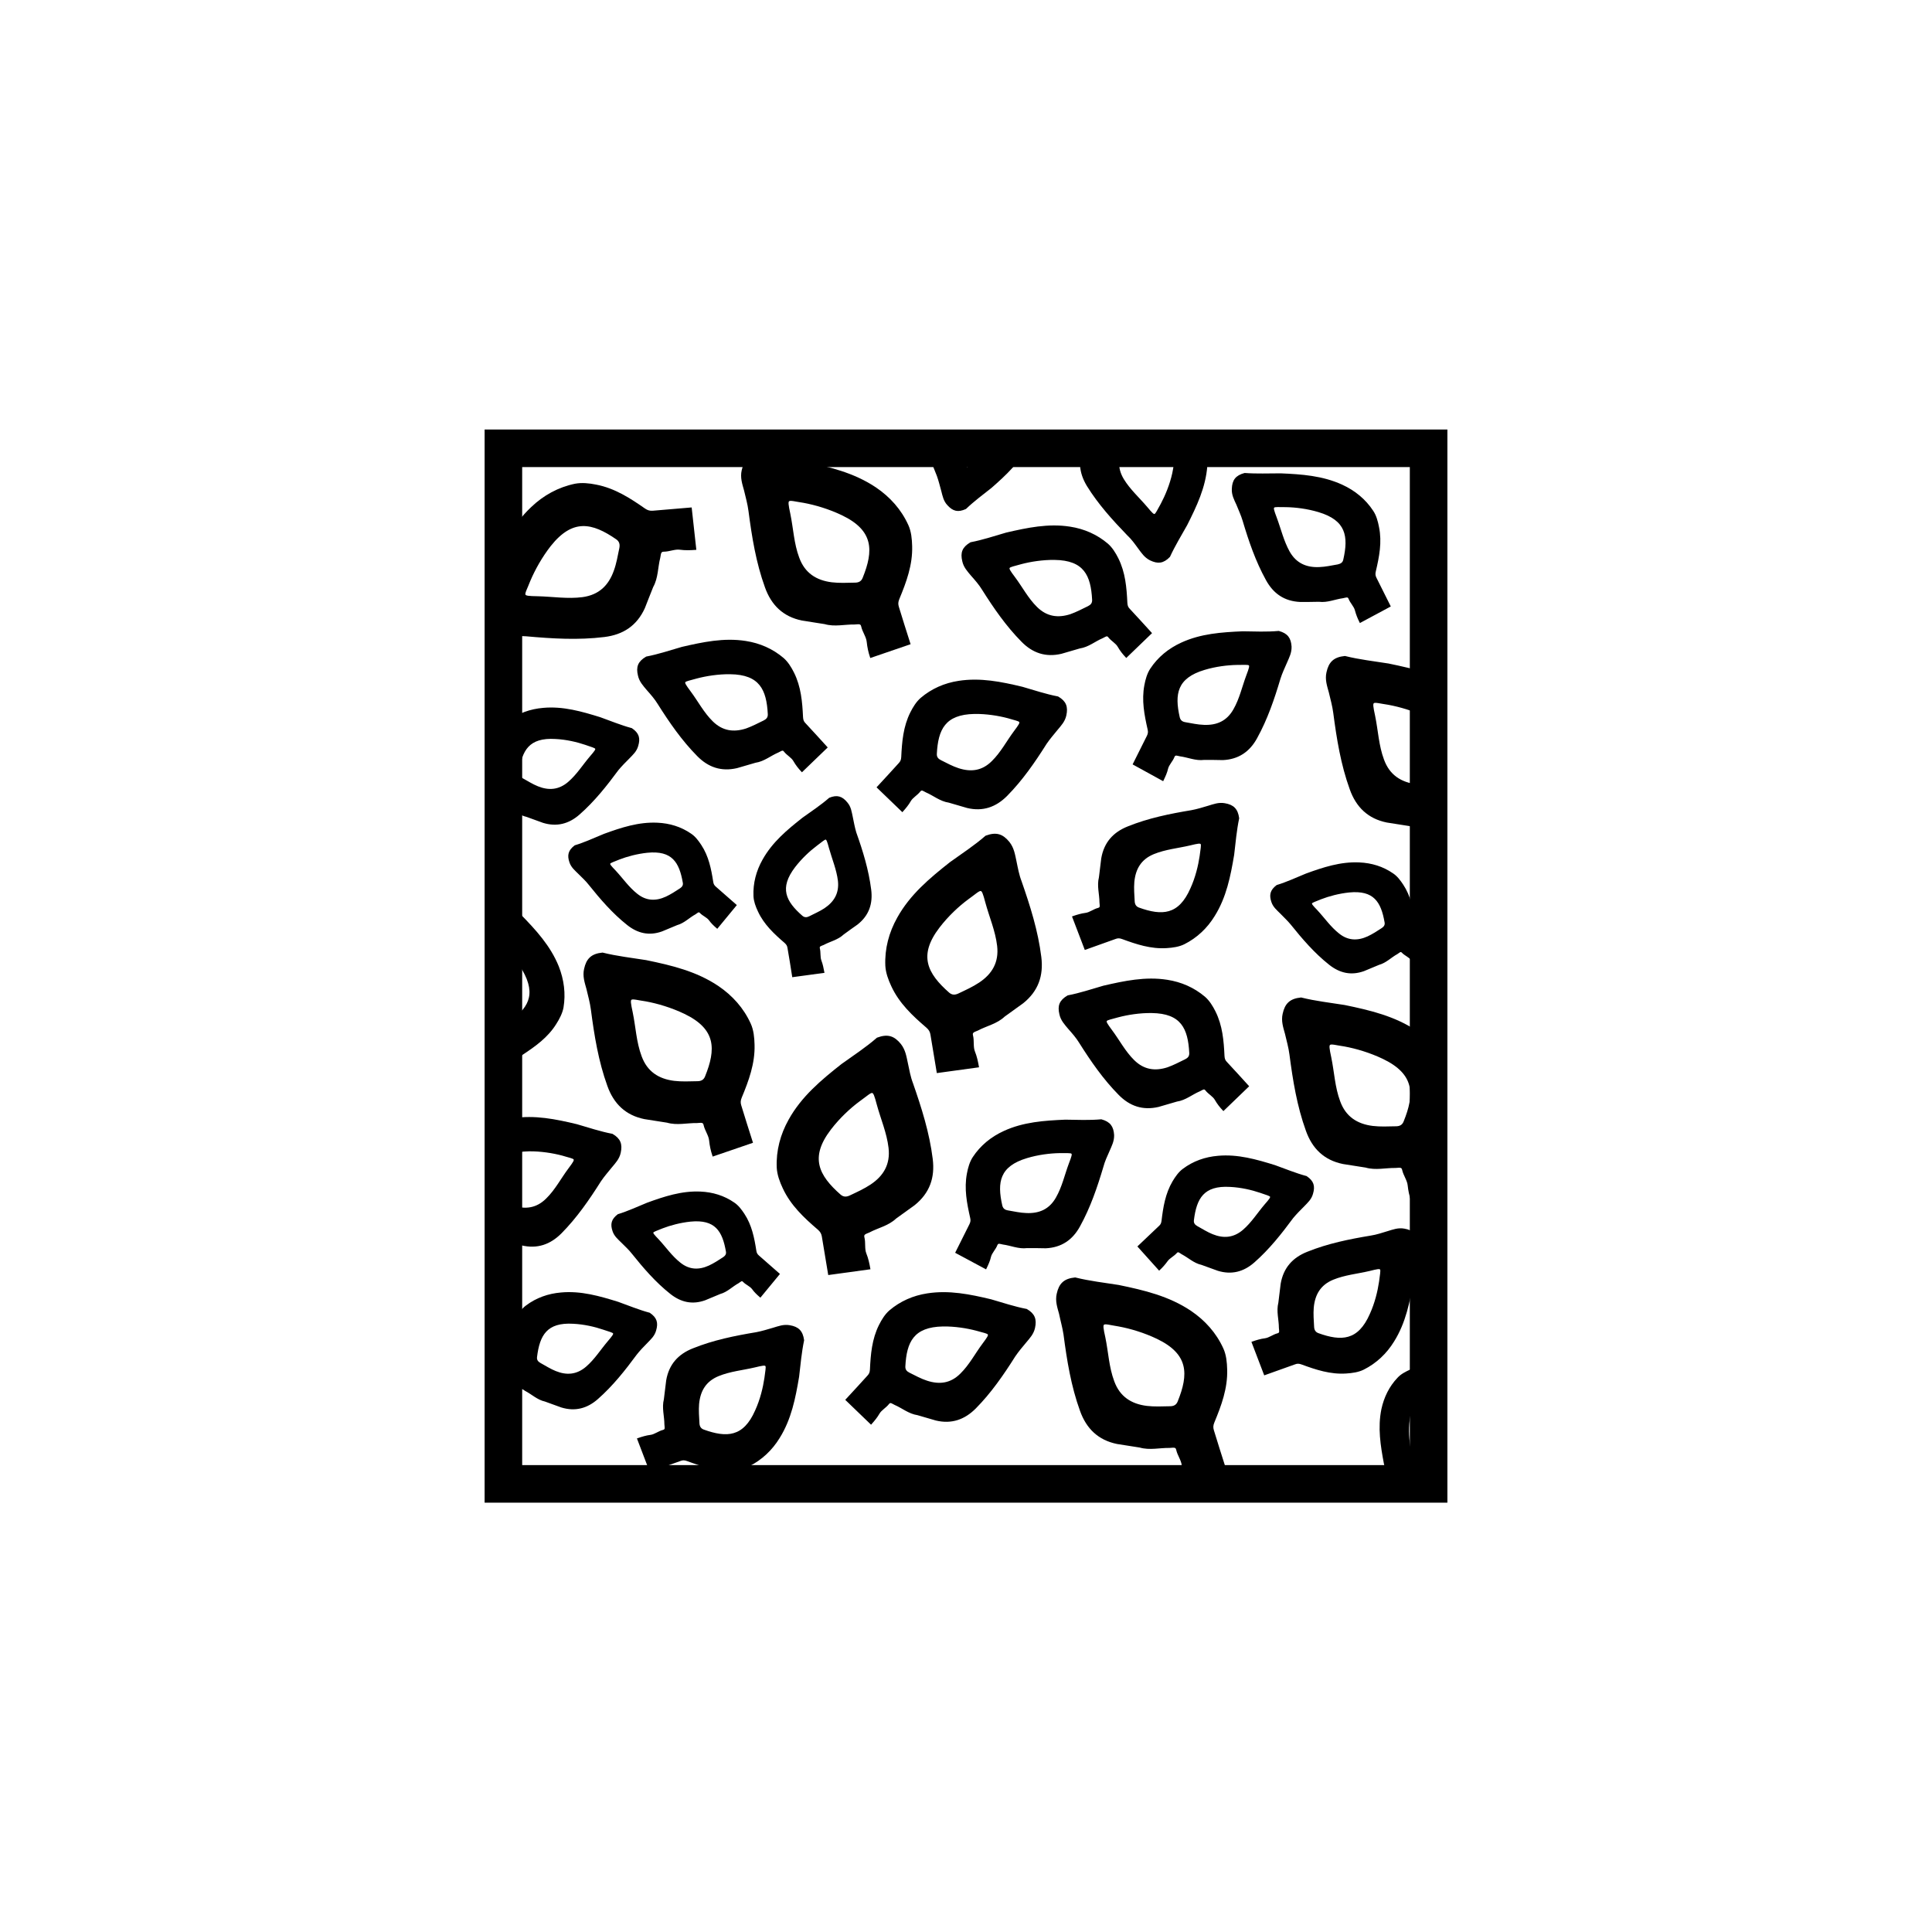<?xml version="1.0" encoding="utf-8"?>
<!-- Generator: Adobe Illustrator 27.2.0, SVG Export Plug-In . SVG Version: 6.00 Build 0)  -->
<svg version="1.1" id="Capa_1" xmlns="http://www.w3.org/2000/svg" xmlns:xlink="http://www.w3.org/1999/xlink" x="0px" y="0px"
	 viewBox="0 0 1080 1080" style="enable-background:new 0 0 1080 1080;" xml:space="preserve">
<style type="text/css">
	.st0{display:none;}
	.st1{clip-path:url(#SVGID_00000055694300310283925200000007021723804122360722_);stroke:#000000;stroke-miterlimit:10;}
	.st2{fill:none;stroke:#000000;stroke-width:21;stroke-miterlimit:10;}
</style>
<path class="st0" d="M413.7,689.2c-3.4,9.3-9.2,16.5-16.9,22.8c-8.4,6.9-18.2,11.2-27.5,16.3c-4.4,2.4-9.5,3.7-14.1,5.9
	c-3,1.4-6.6,0.5-9.4-2.1c-3.2-3-3.8-6.8-3-10.9c1.6-8.6,2.5-17.2,3.2-25.9c0.8-10.6,1.5-21.3,5.5-31.3c3.5-9,11.1-14.1,19.7-17.5
	c3.6-1.4,7.5-2.2,11.4-2.8c5.6-0.7,7.2-2.9,7.8-8.7c0.8-8.3,3.3-16.4,5.6-24.4c1.5-5.1-0.4-8.7-2.3-12.4c-5.1-9.8-11.1-19-16.2-28.8
	c-6.5-12.5-13.7-25.1-12.5-39.9c0.7-8.4,4.3-15.4,11.7-20.6c6.5-4.6,12.4-10.1,19-14.5c3.3-2.2,5.6-5.1,8.9-7.7
	c-3.8-0.9-5,1.8-7.1,3.1c-5.2,3.3-11,5.8-17.3,6.1c-4.3,0-8.7,0.1-13.1,0.1c-4.4,0.9-8.6-0.6-12.3-2.3
	c-14.5-6.3-27.2-15.3-38.9-25.9c-5.2-4.7-11-8.6-15.4-14.2c-2.6-3.3-4.3-6.9-2.7-10.5c1.5-3.4,4.3-6.4,8.7-7.2
	c12.4-2.3,24.3-6.7,36.1-11c12.3-4.5,24.8-6.9,37.7-6.2c9.3,0.5,16.9,5.1,22.9,12.2c5.6,6.7,11.1,13.5,14.8,21.5
	c1.7,3.7,3.5,2.9,5.7,0.4c7.7-9.1,14.8-18.4,18.6-29.8c3.3-9.7,3.2-19.3-0.5-28.8c-2.9-7.6-5.3-15.3-5-23.6c0-4.4,0-8.8,0-13.2
	c-1.1-2.6-0.4-5.4,0.5-7.6c4.4-11.9,11.7-20.9,23.8-26.3c6.4-2.9,12.8-5,19.4-6.9c4.3-1.2,8.7-1.8,13.2-2.1c6.7-0.6,13.5-0.7,20.3-1
	c3.9,0,7.8,0.7,11.7-0.4c1.8,0,3.6,0,5.5,0c1.8,1.1,3.7,0.4,5.6,0.4c7.5,0.8,9.3,9.2,6.9,14.6c-3.7,8.3-7.2,16.8-9.5,25.8
	c-1.9,7.7-5.2,15.1-8.3,22.5c-3.3,8.1-6.4,16.1-13,22.1c-5.7,5.2-12.5,8.5-20.5,8.5c-3.1,0-6.2,0.1-9.3,0.1
	c-4.9-0.1-9.8-0.2-14.6-1.8c-2-0.7-3.5-0.7-3.2,2.3c0.8,7.8-1,15.6-3.1,22.8c-1.8,6-5.3,11.6-8.8,17.1c-5.5,8.6-12.9,15.5-18.8,23.7
	c-2.7,3.8-5.4,7.6-8,11.4c-1.3,2-2.5,4,1.6,4.7c2.7,0.5,5.2,2,7.7,3.3c8.8,4.4,18.8,2.6,28.1,5.7c10.8,3.7,19.6,9.1,26.2,18.6
	c5.2,7.6,7.3,16,8.3,24.8c0,4.8,0,9.7,0,14.5c-1.3,9.2-2.9,18.4-4.5,27.6c-2.2,11.8-6.9,22.7-9.3,34.3c-0.8,3.8-8.8,7.4-12.2,5.6
	c-7.5-4.1-13.9-9.8-20.2-15.6c-3.2-2.9-6.7-5.7-10.4-7.9c-8.9-5.4-17.1-11.6-25-18.3c-7.2-6.2-13.4-13.4-15.3-22.6
	c-1.8-8.6-0.4-17.4,2.6-26c3.2-9.2,9.1-16.8,13-25.6c-3-1.2-4.6,1.1-6.4,2.5c-7.4,5.9-14.4,12.4-22.6,17.3c-0.7,0.4-1.4,1.6-1.4,2.5
	c-0.3,5.9-0.5,11.6,1.7,17.4c5.8,14.9,15.2,27.8,22.4,41.9c4.7,9.4,8.7,19,13.2,28.5c4.5,9.4,7,19.4,9.6,29.3
	c2.4,8.9,3.1,17.8,3.4,27c0.3,9.1,0.4,18.2-1,27.2c-1.2,8.1-2.8,16.1-5.4,23.9c-2.8,8.3-5.7,16.6-9.9,24.3
	c-7.1,13.1-13.4,26.6-23.4,37.9c-4.7,5.3-8.6,11.4-13.2,16.9c-5.7,6.9-11.4,8-16.8,2.3c-3.2-3.4-3.4-9.9-0.2-13.4
	c8.7-9.5,16.1-20,23.3-30.7c5.2-7.7,9.2-15.9,13.1-24.2c5.7-12,10.1-24.5,11.1-37.9c0.1-1.7,0.7-3.3,1-4.9c1.4-0.1,1.5-1.1,1.5-2.1
	c0-7.5,0-14.9,0-22.4C414.6,675.4,416.6,682.7,413.7,689.2z M478.6,547.3c0-1.7,0.1-3.4,0-5.1c-0.4-8.4-3.1-15.7-10.1-21.1
	c-8.8-6.8-19.3-7.7-29.7-8.9c-1.7-0.2-2.4,1-3.3,2.2c-3.1,4.9-6,10-8.4,15.3c-2.5,5.6-4.6,11.4-4.1,17.7c0.8,9.7,6.1,17,13.5,22.8
	c5.8,4.6,11.9,8.7,17.9,13.1c4.1,3,8.3,6,12.4,8.9c2.1,1.4,3.6,2,4.4-1.5c0.7-3.4,1.7-6.9,2.6-10.3
	C476.6,569.5,478.7,558.5,478.6,547.3z M456.3,366.3c-0.9,4.3,1.5,8.8,1.8,13.7c0.1,2,1.7,2.7,3.5,3.1c4.7,1.1,9.4,2,14.2,2.7
	c15.4,2.3,26.3-4.1,31.9-18.4c3.9-10.1,6.6-20.5,10.7-30.5c1.3-3.1,0.6-3.5-2.4-3.6c-11.9-0.4-23.7,0.8-35,3.8
	C464.2,341.6,456.1,347.9,456.3,366.3z M373.5,476.3c10.5,0.4,18.1-6,25.4-13.3c1.3-1.3,1-2.4,0-3.8c-2.6-3.4-4.7-7.2-7.6-10.2
	c-6.8-6.9-14.7-10.4-24.9-9.1c-12.3,1.6-23.4,6.7-35.1,9.9c-3.8,1-3.9,1.8-0.7,4.4c4.5,3.7,9,7.5,13.8,10.7
	C353,470.8,361.7,476.5,373.5,476.3z M365.4,707.8c7.7-3.9,14.5-7.7,20.8-12.7c10.1-8.1,11.8-19.2,7.6-30c-0.6-1.6-1.5-2.8-3.4-2.4
	c-8.1,1.4-15.4,4-19.5,11.9C365.4,684.9,366.5,696.2,365.4,707.8z M414.8,663.9c-0.2-8.3-1.7-16.4-4.8-25.3c-1,3.9-3.1,7.5-2.1,9.5
	C410.5,653.3,412.6,658.6,414.8,663.9z"/>
<path class="st0" d="M681.3,668.8c0,7.5,0,14.9,0,22.4c0,1.1,0.1,2,1.5,2.1c0.3,1.6,0.9,3.3,1,4.9c1.1,13.4,5.4,26,11.1,37.9
	c3.9,8.2,7.9,16.5,13.1,24.2c7.2,10.7,14.6,21.2,23.3,30.7c3.2,3.5,3,10-0.2,13.4c-5.4,5.7-11.1,4.6-16.8-2.3
	c-4.6-5.5-8.5-11.5-13.2-16.9c-10-11.3-16.3-24.8-23.4-37.9c-4.2-7.7-7-16-9.9-24.3c-2.7-7.8-4.2-15.9-5.4-23.9
	c-1.3-9-1.2-18.1-1-27.2c0.3-9.1,1-18.1,3.4-27c2.7-10,5.2-19.9,9.6-29.3c4.5-9.4,8.5-19.1,13.2-28.5c7.1-14.2,16.6-27,22.4-41.9
	c2.3-5.8,2-11.6,1.7-17.4c0-0.9-0.7-2-1.4-2.5c-8.2-4.9-15.2-11.4-22.6-17.3c-1.7-1.4-3.3-3.7-6.4-2.5c3.9,8.8,9.8,16.4,13,25.6
	c3,8.7,4.4,17.4,2.6,26c-1.9,9.2-8.1,16.5-15.3,22.6c-7.9,6.7-16.2,12.9-25,18.3c-3.7,2.3-7.2,5-10.4,7.9
	c-6.3,5.8-12.7,11.4-20.2,15.6c-3.4,1.9-11.4-1.8-12.2-5.6c-2.4-11.6-7.1-22.5-9.3-34.3c-1.7-9.2-3.2-18.4-4.5-27.6
	c0-4.8,0-9.7,0-14.5c1-8.8,3.1-17.2,8.3-24.8c6.5-9.5,15.4-14.9,26.2-18.6c9.2-3.1,19.2-1.3,28.1-5.7c2.5-1.2,5-2.8,7.7-3.3
	c4.1-0.7,2.9-2.7,1.6-4.7c-2.6-3.9-5.3-7.7-8-11.4c-5.9-8.2-13.3-15.1-18.8-23.7c-3.5-5.5-7-11.2-8.8-17.1c-2.1-7.3-4-15-3.1-22.8
	c0.3-3-1.2-3-3.2-2.3c-4.7,1.6-9.7,1.7-14.6,1.8c-3.1,0-6.2-0.1-9.3-0.1c-8,0-14.8-3.3-20.5-8.5c-6.6-6-9.6-14-13-22.1
	c-3.1-7.4-6.4-14.8-8.3-22.5c-2.2-9-5.8-17.4-9.5-25.8c-2.4-5.5-0.6-13.8,6.9-14.6c1.9,0,3.8,0.6,5.6-0.4c1.8,0,3.6,0,5.5,0
	c3.8,1.1,7.8,0.4,11.7,0.4c6.8,0.3,13.6,0.5,20.3,1c4.4,0.4,8.9,1,13.2,2.1c6.6,1.9,13.1,4,19.4,6.9c12.1,5.4,19.4,14.5,23.8,26.3
	c0.8,2.2,1.6,5,0.5,7.6c0,4.4,0,8.8,0,13.2c0.3,8.3-2,16-5,23.6c-3.7,9.5-3.8,19.1-0.5,28.8c3.9,11.4,11,20.8,18.6,29.8
	c2.1,2.5,4,3.3,5.7-0.4c3.7-8,9.2-14.8,14.8-21.5c6-7.1,13.6-11.7,22.9-12.2c12.9-0.7,25.5,1.7,37.7,6.2c11.8,4.3,23.7,8.7,36.1,11
	c4.4,0.8,7.2,3.8,8.7,7.2c1.6,3.6-0.1,7.2-2.7,10.5c-4.4,5.6-10.3,9.5-15.4,14.2c-11.6,10.6-24.4,19.6-38.9,25.9
	c-3.8,1.7-7.9,3.2-12.3,2.3c-4.4,0-8.7-0.1-13.1-0.1c-6.4-0.4-12.1-2.8-17.3-6.1c-2.1-1.4-3.3-4.1-7.1-3.1c3.2,2.7,5.6,5.6,8.9,7.7
	c6.7,4.4,12.5,9.9,19,14.5c7.4,5.2,11,12.2,11.7,20.6c1.2,14.8-6,27.4-12.5,39.9c-5.1,9.8-11.1,19.1-16.2,28.8
	c-1.9,3.6-3.8,7.2-2.3,12.4c2.3,7.9,4.8,16,5.6,24.4c0.6,5.8,2.1,8,7.8,8.7c3.9,0.5,7.8,1.4,11.4,2.8c8.6,3.4,16.2,8.4,19.7,17.5
	c3.9,10,4.7,20.7,5.5,31.3c0.6,8.7,1.6,17.3,3.2,25.9c0.8,4.1,0.2,7.9-3,10.9c-2.7,2.6-6.4,3.5-9.4,2.1c-4.6-2.2-9.7-3.6-14.1-5.9
	c-9.4-5-19.1-9.3-27.5-16.3c-7.7-6.3-13.5-13.5-16.9-22.8C681.5,682.7,683.5,675.4,681.3,668.8z M624.3,580.4
	c0.9,3.4,1.9,6.8,2.6,10.3c0.7,3.5,2.3,3,4.4,1.5c4.2-2.9,8.3-5.9,12.4-8.9c6-4.3,12.1-8.5,17.9-13.1c7.4-5.8,12.7-13.1,13.5-22.8
	c0.5-6.2-1.6-12.1-4.1-17.7c-2.4-5.3-5.3-10.4-8.4-15.3c-0.8-1.3-1.6-2.4-3.3-2.2c-10.4,1.2-20.9,2-29.7,8.9
	c-7,5.4-9.7,12.7-10.1,21.1c-0.1,1.7,0,3.4,0,5.1C619.5,558.5,621.5,569.5,624.3,580.4z M617.1,337.1c-11.4-3.1-23.1-4.2-35-3.8
	c-3,0.1-3.7,0.5-2.4,3.6c4.1,10,6.8,20.4,10.7,30.5c5.5,14.3,16.5,20.7,31.9,18.4c4.8-0.7,9.5-1.7,14.2-2.7c1.9-0.4,3.4-1.2,3.5-3.1
	c0.4-4.8,2.7-9.4,1.8-13.7C642,347.9,633.9,341.6,617.1,337.1z M753.8,465.1c4.8-3.2,9.3-7,13.8-10.7c3.2-2.6,3.1-3.4-0.7-4.4
	c-11.7-3.2-22.9-8.3-35.1-9.9c-10.2-1.3-18.1,2.2-24.9,9.1c-3,3-5.1,6.8-7.6,10.2c-1,1.3-1.3,2.5,0,3.8c7.3,7.3,14.9,13.7,25.4,13.3
	C736.4,476.5,745.1,470.8,753.8,465.1z M727.3,674.6c-4.1-7.8-11.4-10.5-19.5-11.9c-1.9-0.3-2.8,0.8-3.4,2.4
	c-4.2,10.8-2.5,21.8,7.6,30c6.3,5,13,8.8,20.8,12.7C731.6,696.2,732.7,684.9,727.3,674.6z M690.2,648.2c1-2-1.1-5.6-2.1-9.5
	c-3.1,8.9-4.6,17-4.8,25.3C685.5,658.6,687.6,653.3,690.2,648.2z"/>
<g>
	<defs>
		<rect id="SVGID_1_" x="281.4" y="250.6" width="517.2" height="578.9"/>
	</defs>
	<clipPath id="SVGID_00000159470501130168195840000012185663263120318852_">
		<use xlink:href="#SVGID_1_"  style="overflow:visible;"/>
	</clipPath>
	
		<path style="clip-path:url(#SVGID_00000159470501130168195840000012185663263120318852_);stroke:#000000;stroke-miterlimit:10;" d="
		M619.8,643.2c1.2-2.8,2.6-5.4,2.5-8.7c-0.3-4.6-2-7-6.7-8.3c-6.7,0.6-13.4,0.3-20.1,0.2c-11.7,0.5-23.4,1.3-34.2,6.3
		c-7,3.2-12.9,8-17.1,14.4c-1.7,2.6-2.6,5.8-3.2,9c-1.6,8.4,0,16.5,1.8,24.5c0.4,1.6,0.2,2.6-0.4,3.9c-2.6,5.2-5.2,10.4-7.8,15.6
		l16.4,8.8c1-2.1,2-4.2,2.5-6.5c0.6-2.3,2.7-4.2,3.6-6.6c0.7-1.7,2.3-0.8,3.6-0.6c4.5,0.6,8.8,2.6,13.4,2c3.5,0,7,0,10.5,0.1
		c8.5-0.4,14.6-4.5,18.7-12c5.8-10.5,9.6-21.7,13-33.1C617.1,649.1,618.5,646.1,619.8,643.2z M598,650.5c-2.4,6.4-3.8,13.1-7.3,19.2
		c-3.8,6.7-9.6,9.2-16.9,8.9c-3.5-0.1-7-0.9-10.5-1.5c-1.7-0.3-3-1.1-3.5-3.1c-3-13.2-1.5-22.4,14.2-27.1c6.3-1.9,12.9-2.7,18.3-2.8
		C600.3,644.3,600.9,642.9,598,650.5z"/>
	
		<path style="clip-path:url(#SVGID_00000159470501130168195840000012185663263120318852_);stroke:#000000;stroke-miterlimit:10;" d="
		M719,370.2c1.2-2.8,2.6-5.4,2.5-8.7c-0.3-4.6-2-7-6.7-8.3c-6.7,0.6-13.4,0.3-20.1,0.2c-11.7,0.5-23.4,1.3-34.2,6.3
		c-7,3.2-12.9,8-17.1,14.4c-1.7,2.6-2.6,5.8-3.2,9c-1.6,8.4,0,16.5,1.8,24.5c0.4,1.6,0.2,2.6-0.4,3.9c-2.6,5.2-5.2,10.4-7.8,15.6
		L650,436c1-2.1,2-4.2,2.5-6.5c0.6-2.3,2.7-4.2,3.6-6.6c0.7-1.7,2.3-0.8,3.6-0.6c4.5,0.6,8.8,2.6,13.4,2c3.5,0,7,0,10.5,0.1
		c8.5-0.4,14.6-4.5,18.7-12c5.8-10.5,9.6-21.7,13-33.1C716.3,376.1,717.7,373.2,719,370.2z M697.2,377.6c-2.4,6.4-3.8,13.1-7.3,19.2
		c-3.8,6.7-9.6,9.2-16.9,8.9c-3.5-0.1-7-0.9-10.5-1.5c-1.7-0.3-3-1.1-3.5-3.1c-3-13.2-1.5-22.4,14.2-27.1c6.3-1.9,12.9-2.7,18.3-2.8
		C699.4,371.3,700.1,369.9,697.2,377.6z"/>
	
		<path style="clip-path:url(#SVGID_00000159470501130168195840000012185663263120318852_);stroke:#000000;stroke-miterlimit:10;" d="
		M636.7,306.4c1.8,2.4,3.4,4.9,6.4,6.4c4.2,2,7.1,1.7,10.5-1.8c2.8-6.1,6.3-11.8,9.6-17.7c5.3-10.5,10.3-21,11.2-32.9
		c0.6-7.7-0.7-15.2-4.2-22c-1.4-2.7-3.8-5.1-6.3-7.2c-6.5-5.5-14.4-8.1-22.3-10.4c-1.6-0.4-2.4-1.1-3.2-2.2
		c-3.3-4.8-6.5-9.6-9.8-14.5l-15.7,10c1.3,1.9,2.7,3.8,4.5,5.4c1.7,1.7,2.3,4.4,4,6.4c1.2,1.4-0.4,2.4-1.2,3.5
		c-2.7,3.6-6.5,6.4-8.3,10.7c-1.7,3-3.4,6.1-5.2,9.1c-3.8,7.6-3.1,14.9,1.3,22.2c6.3,10.2,14.3,19,22.5,27.5
		C632.9,301.1,634.8,303.8,636.7,306.4z M641,283.8c-4.4-5.2-9.6-9.8-13.2-15.7c-4-6.6-3.3-12.9,0.4-19.1c1.8-3,4.2-5.7,6.5-8.4
		c1.1-1.3,2.4-2.1,4.4-1.6c12.9,3.8,20.3,9.7,16.7,25.6c-1.4,6.4-4,12.6-6.5,17.3C645.3,288.8,646.2,290,641,283.8z"/>
	
		<path style="clip-path:url(#SVGID_00000159470501130168195840000012185663263120318852_);stroke:#000000;stroke-miterlimit:10;" d="
		M695.1,290.9c3.4,11.4,7.2,22.6,13,33.1c4.1,7.5,10.1,11.6,18.7,12c3.5,0,7,0,10.5-0.1c4.7,0.6,8.9-1.4,13.4-2
		c1.3-0.2,2.9-1.1,3.6,0.6c0.9,2.4,3,4.2,3.6,6.6c0.6,2.3,1.5,4.5,2.5,6.5l16.4-8.8c-2.6-5.2-5.2-10.4-7.8-15.6
		c-0.6-1.2-0.8-2.3-0.4-3.9c1.9-8.1,3.5-16.2,1.8-24.5c-0.6-3.2-1.5-6.5-3.2-9c-4.2-6.4-10.1-11.2-17.1-14.4
		c-10.9-5-22.5-5.8-34.2-6.3c-6.7,0-13.4,0.3-20.1-0.2c-4.8,1.3-6.5,3.7-6.7,8.3c-0.2,3.3,1.2,5.9,2.5,8.7
		C692.8,284.9,694.2,287.9,695.1,290.9z M718.9,283c5.4,0.1,12,0.9,18.3,2.8c15.7,4.7,17.2,13.9,14.2,27.1c-0.4,2-1.8,2.7-3.5,3.1
		c-3.5,0.6-7,1.4-10.5,1.5c-7.2,0.3-13.1-2.2-16.9-8.9c-3.4-6.1-4.9-12.8-7.3-19.2C710.3,281.7,711,283.1,718.9,283z"/>
	
		<path style="clip-path:url(#SVGID_00000159470501130168195840000012185663263120318852_);stroke:#000000;stroke-miterlimit:10;" d="
		M573.3,750.1c2-2.4,4.1-4.6,4.8-7.9c1-4.6,0-7.5-4.3-10c-6.8-1.3-13.3-3.5-19.9-5.4c-11.7-2.8-23.4-5.2-35.5-3.3
		c-7.8,1.2-14.9,4.3-20.9,9.4c-2.4,2.1-4.2,5-5.7,8c-3.9,7.8-4.6,16.2-5,24.7c-0.1,1.7-0.5,2.6-1.5,3.7c-4,4.4-8,8.8-12.1,13.2
		l13.7,13.2c1.6-1.8,3.1-3.6,4.3-5.7c1.2-2.1,3.8-3.4,5.4-5.5c1.2-1.5,2.5-0.1,3.7,0.4c4.2,1.8,7.9,5,12.7,5.7c3.4,1,6.9,2,10.3,3
		c8.5,2,15.6-0.4,21.8-6.6c8.6-8.7,15.5-18.7,22-29C569,755.2,571.2,752.6,573.3,750.1z M549.7,751.3c-4.2,5.6-7.4,11.9-12.5,16.9
		c-5.6,5.6-12,6.4-19.1,4.1c-3.4-1.1-6.7-2.9-9.9-4.5c-1.6-0.8-2.7-1.9-2.6-4c0.7-13.8,4.8-22.5,21.5-22.8c6.7-0.1,13.5,1,18.8,2.4
		C553.7,745.7,554.7,744.6,549.7,751.3z"/>
	
		<path style="clip-path:url(#SVGID_00000159470501130168195840000012185663263120318852_);stroke:#000000;stroke-miterlimit:10;" d="
		M341.7,652.2c2-2.4,4.1-4.6,4.8-7.9c1-4.6,0-7.5-4.3-10c-6.8-1.3-13.3-3.5-19.9-5.4c-11.7-2.8-23.4-5.2-35.5-3.3
		c-7.8,1.2-14.9,4.3-20.9,9.4c-2.4,2.1-4.2,5-5.7,8c-3.9,7.8-4.6,16.2-5,24.7c-0.1,1.7-0.5,2.6-1.5,3.7c-4,4.4-8,8.8-12.1,13.2
		l13.7,13.2c1.6-1.8,3.1-3.6,4.3-5.7c1.2-2.1,3.8-3.4,5.4-5.5c1.2-1.5,2.5-0.1,3.7,0.4c4.2,1.8,7.9,5,12.7,5.7c3.4,1,6.9,2,10.3,3
		c8.5,2,15.6-0.4,21.8-6.6c8.6-8.7,15.5-18.7,22-29C337.4,657.3,339.6,654.8,341.7,652.2z M318.2,653.4c-4.2,5.6-7.4,11.9-12.5,16.9
		c-5.6,5.6-12,6.4-19.1,4.1c-3.4-1.1-6.7-2.9-9.9-4.5c-1.6-0.8-2.7-1.9-2.6-4c0.7-13.8,4.8-22.5,21.5-22.8c6.7-0.1,13.5,1,18.8,2.4
		C322.1,647.9,323.2,646.7,318.2,653.4z"/>
	
		<path style="clip-path:url(#SVGID_00000159470501130168195840000012185663263120318852_);stroke:#000000;stroke-miterlimit:10;" d="
		M590.8,407.7c2-2.4,4.1-4.6,4.8-7.9c1-4.6,0-7.5-4.3-10c-6.8-1.3-13.3-3.5-19.9-5.4c-11.7-2.8-23.4-5.2-35.5-3.3
		c-7.8,1.2-14.9,4.3-20.9,9.4c-2.4,2.1-4.2,5-5.7,8c-3.9,7.8-4.6,16.2-5,24.7c-0.1,1.7-0.5,2.6-1.5,3.7c-4,4.4-8,8.8-12.1,13.2
		l13.7,13.2c1.6-1.8,3.1-3.6,4.3-5.7c1.2-2.1,3.8-3.4,5.4-5.5c1.2-1.5,2.5-0.1,3.7,0.4c4.2,1.8,7.9,5,12.7,5.7c3.4,1,6.9,2,10.3,3
		c8.5,2,15.6-0.4,21.8-6.6c8.6-8.7,15.5-18.7,22-29C586.5,412.8,588.7,410.3,590.8,407.7z M567.3,408.9c-4.2,5.6-7.4,11.9-12.5,16.9
		c-5.6,5.6-12,6.4-19.1,4.1c-3.4-1.1-6.7-2.9-9.9-4.5c-1.6-0.8-2.7-1.9-2.6-4c0.7-13.8,4.8-22.5,21.5-22.8c6.7-0.1,13.5,1,18.8,2.4
		C571.2,403.4,572.3,402.2,567.3,408.9z"/>
	
		<path style="clip-path:url(#SVGID_00000159470501130168195840000012185663263120318852_);stroke:#000000;stroke-miterlimit:10;" d="
		M245,625.5c2-2.4,4.1-4.6,4.8-7.9c1-4.6,0-7.5-4.3-10c-6.8-1.3-13.3-3.5-19.9-5.4c-11.7-2.8-23.4-5.2-35.5-3.3
		c-7.8,1.2-14.9,4.3-20.9,9.4c-2.4,2.1-4.2,5-5.7,8c-3.9,7.8-4.6,16.2-5,24.7c-0.1,1.7-0.5,2.6-1.5,3.7c-4,4.4-8,8.8-12.1,13.2
		l13.7,13.2c1.6-1.8,3.1-3.6,4.3-5.7c1.2-2.1,3.8-3.4,5.4-5.5c1.2-1.5,2.5-0.1,3.7,0.4c4.2,1.8,7.9,5,12.7,5.7c3.4,1,6.9,2,10.3,3
		c8.5,2,15.6-0.4,21.8-6.6c8.6-8.7,15.5-18.7,22-29C240.7,630.5,242.9,628,245,625.5z M221.5,626.7c-4.2,5.6-7.4,11.9-12.5,16.9
		c-5.6,5.6-12,6.4-19.1,4.1c-3.4-1.1-6.7-2.9-9.9-4.5c-1.6-0.8-2.7-1.9-2.6-4c0.7-13.8,4.8-22.5,21.5-22.8c6.7-0.1,13.5,1,18.8,2.4
		C225.4,621.1,226.5,620,221.5,626.7z"/>
	
		<path style="clip-path:url(#SVGID_00000159470501130168195840000012185663263120318852_);stroke:#000000;stroke-miterlimit:10;" d="
		M603.7,582.7c6.5,10.3,13.4,20.3,22,29c6.1,6.2,13.2,8.6,21.8,6.6c3.4-1,6.9-2,10.3-3c4.8-0.7,8.4-3.9,12.7-5.7
		c1.2-0.5,2.6-1.9,3.7-0.4c1.6,2.1,4.2,3.3,5.4,5.5c1.2,2.1,2.7,4,4.3,5.7l13.7-13.2c-4-4.4-8-8.8-12.1-13.2c-1-1-1.4-2-1.5-3.7
		c-0.4-8.5-1.1-16.9-5-24.7c-1.5-3-3.3-5.9-5.7-8c-6-5.1-13.1-8.2-20.9-9.4c-12.1-1.9-23.8,0.6-35.5,3.3c-6.6,1.9-13.1,4.1-19.9,5.4
		c-4.4,2.6-5.4,5.4-4.3,10c0.7,3.3,2.8,5.5,4.8,7.9C599.8,577.4,602,579.9,603.7,582.7z M625,568.2c5.3-1.4,12.1-2.5,18.8-2.4
		c16.8,0.2,20.8,9,21.5,22.8c0.1,2.1-1,3.2-2.6,4c-3.3,1.6-6.5,3.3-9.9,4.5c-7.1,2.3-13.5,1.4-19.1-4.1c-5.1-5-8.3-11.3-12.5-16.9
		C616.2,569.3,617.2,570.5,625,568.2z"/>
	
		<path style="clip-path:url(#SVGID_00000159470501130168195840000012185663263120318852_);stroke:#000000;stroke-miterlimit:10;" d="
		M830.3,633.8c6.4,10.1,13.1,19.9,21.6,28.4c6,6.1,12.9,8.4,21.3,6.5c3.4-1,6.7-1.9,10.1-2.9c4.7-0.7,8.2-3.8,12.4-5.6
		c1.2-0.5,2.5-1.9,3.6-0.4c1.6,2,4.1,3.3,5.3,5.4c1.2,2.1,2.7,3.9,4.2,5.6l13.4-13c-4-4.3-7.9-8.6-11.8-12.9c-0.9-1-1.4-2-1.4-3.6
		c-0.4-8.3-1.1-16.6-4.9-24.2c-1.5-2.9-3.2-5.8-5.6-7.8c-5.8-5-12.8-8-20.5-9.2c-11.8-1.9-23.3,0.5-34.7,3.3
		c-6.5,1.9-12.9,4-19.5,5.3c-4.3,2.5-5.2,5.3-4.2,9.8c0.7,3.2,2.8,5.4,4.7,7.7C826.4,628.7,828.6,631.1,830.3,633.8z M851.1,619.7
		c5.2-1.4,11.8-2.4,18.4-2.3c16.4,0.2,20.4,8.8,21.1,22.3c0.1,2-1,3.1-2.5,3.9c-3.2,1.6-6.4,3.3-9.7,4.4c-6.9,2.2-13.2,1.4-18.7-4
		c-5-4.9-8.2-11-12.2-16.5C842.5,620.8,843.5,621.9,851.1,619.7z"/>
	
		<path style="clip-path:url(#SVGID_00000159470501130168195840000012185663263120318852_);stroke:#000000;stroke-miterlimit:10;" d="
		M132.7,531.7c6.5,10.3,13.4,20.3,22,29c6.1,6.2,13.2,8.6,21.8,6.6c3.4-1,6.9-2,10.3-3c4.8-0.7,8.4-3.9,12.7-5.7
		c1.2-0.5,2.6-1.9,3.7-0.4c1.6,2.1,4.2,3.3,5.4,5.5c1.2,2.1,2.7,4,4.3,5.7l13.7-13.2c-4-4.4-8-8.8-12.1-13.2c-1-1-1.4-2-1.5-3.7
		c-0.4-8.5-1.1-16.9-5-24.7c-1.5-3-3.3-5.9-5.7-8c-6-5.1-13.1-8.2-20.9-9.4c-12.1-1.9-23.8,0.6-35.5,3.3c-6.6,1.9-13.1,4.1-19.9,5.4
		c-4.4,2.6-5.4,5.4-4.3,10c0.7,3.3,2.8,5.5,4.8,7.9C128.7,526.4,130.9,528.9,132.7,531.7z M154,517.2c5.3-1.4,12.1-2.5,18.8-2.4
		c16.8,0.2,20.8,9,21.5,22.8c0.1,2.1-1,3.2-2.6,4c-3.3,1.6-6.5,3.3-9.9,4.5c-7.1,2.3-13.5,1.4-19.1-4.1c-5.1-5-8.3-11.3-12.5-16.9
		C145.2,518.3,146.2,519.5,154,517.2z"/>
	
		<path style="clip-path:url(#SVGID_00000159470501130168195840000012185663263120318852_);stroke:#000000;stroke-miterlimit:10;" d="
		M549.4,329.4c6.5,10.3,13.4,20.3,22,29c6.1,6.2,13.2,8.6,21.8,6.6c3.4-1,6.9-2,10.3-3c4.8-0.7,8.4-3.9,12.7-5.7
		c1.2-0.5,2.6-1.9,3.7-0.4c1.6,2.1,4.2,3.3,5.4,5.5c1.2,2.1,2.7,4,4.3,5.7l13.7-13.2c-4-4.4-8-8.8-12.1-13.2c-1-1-1.4-2-1.5-3.7
		c-0.4-8.5-1.1-16.9-5-24.7c-1.5-3-3.3-5.9-5.7-8c-6-5.1-13.1-8.2-20.9-9.4c-12.1-1.9-23.8,0.6-35.5,3.3c-6.6,1.9-13.1,4.1-19.9,5.4
		c-4.4,2.6-5.4,5.4-4.3,10c0.7,3.3,2.8,5.5,4.8,7.9C545.5,324.1,547.7,326.6,549.4,329.4z M570.7,314.9c5.3-1.4,12.1-2.5,18.8-2.4
		c16.8,0.2,20.8,9,21.5,22.8c0.1,2.1-1,3.2-2.6,4c-3.3,1.6-6.5,3.3-9.9,4.5c-7.1,2.3-13.5,1.4-19.1-4.1c-5.1-5-8.3-11.3-12.5-16.9
		C561.9,316.1,562.9,317.2,570.7,314.9z"/>
	
		<path style="clip-path:url(#SVGID_00000159470501130168195840000012185663263120318852_);stroke:#000000;stroke-miterlimit:10;" d="
		M368.1,393.3c6.5,10.3,13.4,20.3,22,29c6.1,6.2,13.2,8.6,21.8,6.6c3.4-1,6.9-2,10.3-3c4.8-0.7,8.4-3.9,12.7-5.7
		c1.2-0.5,2.6-1.9,3.7-0.4c1.6,2.1,4.2,3.3,5.4,5.5c1.2,2.1,2.7,4,4.3,5.7l13.7-13.2c-4-4.4-8-8.8-12.1-13.2c-1-1-1.4-2-1.5-3.7
		c-0.4-8.5-1.1-16.9-5-24.7c-1.5-3-3.3-5.9-5.7-8c-6-5.1-13.1-8.2-20.9-9.4c-12.1-1.9-23.8,0.6-35.5,3.3c-6.6,1.9-13.1,4.1-19.9,5.4
		c-4.4,2.6-5.4,5.4-4.3,10c0.7,3.3,2.8,5.5,4.8,7.9C364.2,388,366.4,390.5,368.1,393.3z M389.4,378.8c5.3-1.4,12.1-2.5,18.8-2.4
		c16.8,0.2,20.8,9,21.5,22.8c0.1,2.1-1,3.2-2.6,4c-3.3,1.6-6.5,3.3-9.9,4.5c-7.1,2.3-13.5,1.4-19.1-4.1c-5.1-5-8.3-11.3-12.5-16.9
		C380.6,379.9,381.6,381.1,389.4,378.8z"/>
	
		<path style="clip-path:url(#SVGID_00000159470501130168195840000012185663263120318852_);stroke:#000000;stroke-miterlimit:10;" d="
		M422.8,745.2c-12,2-23.9,4.4-35.3,9c-8.1,3.2-13.1,8.8-14.6,17.5c-0.4,3.5-0.9,7.1-1.3,10.6c-1.2,4.7,0.3,9.3,0.3,13.9
		c0,1.3,0.8,3.1-1.1,3.6c-2.5,0.6-4.7,2.5-7.1,2.8c-2.4,0.3-4.7,1-7,1.8l6.8,17.8c5.6-2,11.2-4,16.8-6c1.3-0.5,2.4-0.5,4,0.1
		c7.9,2.9,16,5.6,24.7,5c3.3-0.2,6.8-0.7,9.6-2.1c7-3.5,12.7-8.9,16.8-15.6c6.5-10.4,8.8-22.1,10.8-34c0.8-6.8,1.4-13.7,2.8-20.4
		c-0.7-5-2.9-7.1-7.6-7.9c-3.3-0.6-6.1,0.5-9.1,1.4C429.2,743.6,426,744.6,422.8,745.2z M427.8,770.4c-0.8,5.4-2.4,12.1-5.2,18.2
		c-6.7,15.3-16.4,15.7-29.4,11c-1.9-0.7-2.6-2.2-2.7-3.9c-0.2-3.6-0.5-7.3-0.2-10.9c0.7-7.4,3.9-13,11.2-16
		c6.6-2.7,13.6-3.3,20.4-4.9C430.2,761.9,428.7,762.4,427.8,770.4z"/>
	
		<path style="clip-path:url(#SVGID_00000159470501130168195840000012185663263120318852_);stroke:#000000;stroke-miterlimit:10;" d="
		M257.3,516.3c-5.5,10.9-10.6,21.9-13.6,33.8c-2.2,8.5-0.6,15.8,5.5,22.1c2.6,2.4,5.2,4.9,7.8,7.3c3.1,3.7,7.6,5.2,11.4,7.9
		c1.1,0.8,3,1.2,2.2,3c-1,2.4-0.7,5.3-1.9,7.4c-1.2,2.1-2,4.4-2.7,6.7l18.4,5c1.7-5.7,3.4-11.4,5.1-17.1c0.4-1.4,1-2.2,2.4-3.2
		c7.1-4.7,14-9.6,18.6-17c1.8-2.8,3.4-5.9,4-9c1.3-7.7,0.3-15.4-2.6-22.8c-4.6-11.4-12.7-20.2-21.1-28.8c-5-4.7-10.2-9.2-14.8-14.3
		c-4.5-2.4-7.4-1.8-10.9,1.4c-2.5,2.3-3.2,5.2-4.3,8.2C259.8,510.2,258.8,513.3,257.3,516.3z M280.7,527.1
		c3.9,3.9,8.3,9.1,11.7,14.9c8.4,14.5,3,22.4-8.5,30.2c-1.7,1.2-3.3,0.8-4.7-0.2c-3-2-6.2-3.9-8.9-6.3c-5.6-4.9-8.2-10.8-6.3-18.5
		c1.7-6.9,5.4-12.9,8.1-19.4C275.2,520.1,274.7,521.6,280.7,527.1z"/>
	
		<path style="clip-path:url(#SVGID_00000159470501130168195840000012185663263120318852_);stroke:#000000;stroke-miterlimit:10;" d="
		M666,453.4c-12,2-23.9,4.4-35.3,9c-8.1,3.2-13.1,8.8-14.6,17.5c-0.4,3.5-0.9,7.1-1.3,10.6c-1.2,4.7,0.3,9.3,0.3,13.9
		c0,1.3,0.8,3.1-1.1,3.6c-2.5,0.6-4.7,2.5-7.1,2.8c-2.4,0.3-4.7,1-7,1.8l6.8,17.8c5.6-2,11.2-4,16.8-6c1.3-0.5,2.4-0.5,4,0.1
		c7.9,2.9,16,5.6,24.7,5c3.3-0.2,6.8-0.7,9.6-2.1c7-3.5,12.7-8.9,16.8-15.6c6.5-10.4,8.8-22.1,10.8-34c0.8-6.8,1.4-13.7,2.8-20.4
		c-0.7-5-2.9-7.1-7.6-7.9c-3.3-0.6-6.1,0.5-9.1,1.4C672.5,451.8,669.3,452.8,666,453.4z M671.1,478.6c-0.8,5.4-2.4,12.1-5.2,18.2
		c-6.7,15.3-16.4,15.7-29.4,11c-1.9-0.7-2.6-2.2-2.7-3.9c-0.2-3.6-0.5-7.3-0.2-10.9c0.7-7.4,3.9-13,11.2-16
		c6.6-2.7,13.6-3.3,20.4-4.9C673.5,470.1,672,470.6,671.1,478.6z"/>
	
		<path style="clip-path:url(#SVGID_00000159470501130168195840000012185663263120318852_);stroke:#000000;stroke-miterlimit:10;" d="
		M862.6,480.1c-9.8,7.2-19.4,14.7-27.5,23.9c-5.8,6.5-7.7,13.8-5.2,22.1c1.2,3.4,2.4,6.7,3.6,10.1c1,4.7,4.4,8.1,6.5,12.3
		c0.6,1.2,2.1,2.4,0.6,3.7c-2,1.7-3,4.4-5.1,5.7c-2,1.4-3.8,3-5.4,4.7l14.1,12.8c4.1-4.3,8.2-8.6,12.4-12.9c1-1,1.9-1.5,3.6-1.7
		c8.4-1,16.8-2.2,24.3-6.6c2.9-1.7,5.7-3.7,7.6-6.2c4.7-6.3,7.3-13.6,8-21.5c1.1-12.2-2.1-23.7-5.7-35.2c-2.3-6.5-4.9-12.8-6.7-19.5
		c-2.9-4.2-5.8-5-10.3-3.7c-3.2,0.9-5.3,3.2-7.5,5.3C867.6,475.7,865.3,478.1,862.6,480.1z M878.5,500.3c1.7,5.2,3.2,11.9,3.6,18.6
		c0.9,16.7-7.6,21.3-21.3,23c-2.1,0.2-3.3-0.8-4.1-2.3c-1.8-3.2-3.8-6.3-5.1-9.6c-2.7-6.9-2.3-13.4,2.8-19.3
		c4.7-5.4,10.7-9.1,16-13.6C876.8,491.6,875.7,492.7,878.5,500.3z"/>
	
		<path style="clip-path:url(#SVGID_00000159470501130168195840000012185663263120318852_);stroke:#000000;stroke-miterlimit:10;" d="
		M766.3,691.2c-12,2-23.9,4.4-35.3,9c-8.1,3.2-13.1,8.8-14.6,17.5c-0.4,3.5-0.9,7.1-1.3,10.6c-1.2,4.7,0.3,9.3,0.3,13.9
		c0,1.3,0.8,3.1-1.1,3.6c-2.5,0.6-4.7,2.5-7.1,2.8c-2.4,0.3-4.7,1-7,1.8l6.8,17.8c5.6-2,11.2-4,16.8-6c1.3-0.5,2.4-0.5,4,0.1
		c7.9,2.9,16,5.6,24.7,5c3.3-0.2,6.8-0.7,9.6-2.1c7-3.5,12.7-8.9,16.8-15.6c6.5-10.4,8.8-22.1,10.8-34c0.8-6.8,1.4-13.7,2.8-20.4
		c-0.7-5-2.9-7.1-7.6-7.9c-3.3-0.6-6.1,0.5-9.1,1.4C772.8,689.6,769.6,690.7,766.3,691.2z M771.4,716.5c-0.8,5.4-2.4,12.1-5.2,18.2
		c-6.7,15.3-16.4,15.7-29.4,11c-1.9-0.7-2.6-2.2-2.7-3.9c-0.2-3.6-0.5-7.3-0.2-10.9c0.7-7.4,3.9-13,11.2-16
		c6.6-2.7,13.6-3.3,20.4-4.9C773.8,707.9,772.3,708.4,771.4,716.5z"/>
	
		<path style="clip-path:url(#SVGID_00000159470501130168195840000012185663263120318852_);stroke:#000000;stroke-miterlimit:10;" d="
		M507,594.3c-0.8-3.7-1.3-7.2-3.8-10.4c-3.6-4.4-7-5.5-12.7-3.4c-6.2,5.4-13.1,9.9-19.8,14.7c-11.3,8.9-22.3,18.1-29.4,30.9
		c-4.6,8.2-7,17.2-6.6,26.6c0.2,3.8,1.6,7.7,3.3,11.3c4.4,9.5,11.8,16.4,19.5,23c1.5,1.3,2.1,2.5,2.4,4.1c1.2,7,2.3,14.1,3.5,21.1
		l22.6-3.1c-0.5-2.8-1.1-5.6-2.2-8.3c-1.1-2.8-0.3-6.1-1.1-9.1c-0.6-2.2,1.7-2.5,3.1-3.2c4.9-2.6,10.6-3.7,14.8-7.7
		c3.5-2.5,6.9-5,10.4-7.5c8.2-6.6,11.2-15,9.9-25.4c-1.8-14.6-6.2-28.4-11-42.2C508.5,602.1,507.8,598.1,507,594.3z M490.6,617.3
		c2.2,8.1,5.6,15.8,6.6,24.3c1.1,9.4-2.9,16.1-10.3,21c-3.6,2.4-7.6,4.2-11.6,6.1c-1.9,0.9-3.8,1.1-5.7-0.5
		c-12.4-10.9-17.7-21.2-5.5-37.1c4.9-6.4,10.9-12,16.2-15.9C488.3,609.5,488,607.6,490.6,617.3z"/>
	
		<path style="clip-path:url(#SVGID_00000159470501130168195840000012185663263120318852_);stroke:#000000;stroke-miterlimit:10;" d="
		M567.7,481.4c-0.8-3.7-1.3-7.2-3.8-10.4c-3.6-4.4-7-5.5-12.7-3.4c-6.2,5.4-13.1,9.9-19.8,14.7c-11.3,8.9-22.3,18.1-29.4,30.9
		c-4.6,8.2-7,17.2-6.6,26.6c0.2,3.8,1.6,7.7,3.3,11.3c4.4,9.5,11.8,16.4,19.5,23c1.5,1.3,2.1,2.5,2.4,4.1c1.2,7,2.3,14.1,3.5,21.1
		l22.6-3.1c-0.5-2.8-1.1-5.6-2.2-8.3c-1.1-2.8-0.3-6.1-1.1-9.1c-0.6-2.2,1.7-2.5,3.1-3.2c4.9-2.6,10.6-3.7,14.8-7.7
		c3.5-2.5,6.9-5,10.4-7.5c8.2-6.6,11.2-15,9.9-25.4c-1.8-14.6-6.2-28.4-11-42.2C569.2,489.2,568.5,485.3,567.7,481.4z M551.3,504.4
		c2.2,8.1,5.6,15.8,6.6,24.3c1.1,9.4-2.9,16.1-10.3,21c-3.6,2.4-7.6,4.2-11.6,6.1c-1.9,0.9-3.8,1.1-5.7-0.5
		c-12.4-10.9-17.7-21.2-5.5-37.1c4.9-6.4,10.9-12,16.2-15.9C549,496.6,548.7,494.7,551.3,504.4z"/>
	
		<path style="clip-path:url(#SVGID_00000159470501130168195840000012185663263120318852_);stroke:#000000;stroke-miterlimit:10;" d="
		M476.2,456.7c-0.6-2.7-0.9-5.5-2.9-7.8c-2.7-3.3-5.3-4.2-9.5-2.5c-4.7,4.1-9.9,7.5-14.9,11.1c-8.5,6.7-16.8,13.6-22.2,23.3
		c-3.5,6.2-5.3,13-5,20.1c0.1,2.8,1.2,5.8,2.5,8.5c3.3,7.1,8.9,12.3,14.7,17.3c1.1,1,1.6,1.8,1.8,3.1c0.9,5.3,1.8,10.6,2.6,15.9
		l17-2.3c-0.4-2.1-0.8-4.2-1.6-6.3c-0.8-2.1-0.3-4.6-0.9-6.9c-0.4-1.7,1.3-1.9,2.4-2.4c3.7-2,7.9-2.8,11.1-5.8
		c2.6-1.9,5.2-3.8,7.8-5.6c6.2-4.9,8.4-11.3,7.4-19.1c-1.4-11-4.6-21.4-8.3-31.8C477.3,462.5,476.8,459.6,476.2,456.7z M463.9,474
		c1.7,6.1,4.2,11.9,5,18.3c0.8,7.1-2.2,12.1-7.7,15.8c-2.7,1.8-5.8,3.1-8.7,4.6c-1.4,0.7-2.9,0.8-4.3-0.4
		c-9.4-8.2-13.3-15.9-4.1-27.9c3.7-4.8,8.2-9,12.2-12C462.2,468.1,461.9,466.7,463.9,474z"/>
	
		<path style="clip-path:url(#SVGID_00000159470501130168195840000012185663263120318852_);stroke:#000000;stroke-miterlimit:10;" d="
		M239.6,392.2c-0.6-2.7-0.9-5.5-2.9-7.8c-2.7-3.3-5.3-4.2-9.5-2.5c-4.7,4.1-9.9,7.5-14.9,11.1c-8.5,6.7-16.8,13.6-22.2,23.3
		c-3.5,6.2-5.3,13-5,20.1c0.1,2.8,1.2,5.8,2.5,8.5c3.3,7.1,8.9,12.3,14.7,17.3c1.1,1,1.6,1.8,1.8,3.1c0.9,5.3,1.8,10.6,2.6,15.9
		l17-2.3c-0.4-2.1-0.8-4.2-1.6-6.3c-0.8-2.1-0.3-4.6-0.9-6.9c-0.4-1.7,1.3-1.9,2.4-2.4c3.7-2,7.9-2.8,11.1-5.8
		c2.6-1.9,5.2-3.8,7.8-5.6c6.2-4.9,8.4-11.3,7.4-19.1c-1.4-11-4.6-21.4-8.3-31.8C240.8,398.1,240.2,395.1,239.6,392.2z M227.3,409.5
		c1.7,6.1,4.2,11.9,5,18.3c0.8,7.1-2.2,12.1-7.7,15.8c-2.7,1.8-5.8,3.1-8.7,4.6c-1.4,0.7-2.9,0.8-4.3-0.4
		c-9.4-8.2-13.3-15.9-4.1-27.9c3.7-4.8,8.2-9,12.2-12C225.6,403.7,225.3,402.3,227.3,409.5z"/>
	
		<path style="clip-path:url(#SVGID_00000159470501130168195840000012185663263120318852_);stroke:#000000;stroke-miterlimit:10;" d="
		M246.5,748.5c-0.6-2.7-0.9-5.5-2.9-7.8c-2.7-3.3-5.3-4.2-9.5-2.5c-4.7,4.1-9.9,7.5-14.9,11.1c-8.5,6.7-16.8,13.6-22.2,23.3
		c-3.5,6.2-5.3,13-5,20.1c0.1,2.8,1.2,5.8,2.5,8.5c3.3,7.1,8.9,12.3,14.7,17.3c1.1,1,1.6,1.8,1.8,3.1c0.9,5.3,1.8,10.6,2.6,15.9
		l17-2.3c-0.4-2.1-0.8-4.2-1.6-6.3c-0.8-2.1-0.3-4.6-0.9-6.9c-0.4-1.7,1.3-1.9,2.4-2.4c3.7-2,7.9-2.8,11.1-5.8
		c2.6-1.9,5.2-3.8,7.8-5.6c6.2-4.9,8.4-11.3,7.4-19.1c-1.4-11-4.6-21.4-8.3-31.8C247.6,754.4,247.1,751.4,246.5,748.5z M234.2,765.8
		c1.7,6.1,4.2,11.9,5,18.3c0.8,7.1-2.2,12.1-7.7,15.8c-2.7,1.8-5.8,3.1-8.7,4.6c-1.4,0.7-2.9,0.8-4.3-0.4
		c-9.4-8.2-13.3-15.9-4.1-27.9c3.7-4.8,8.2-9,12.2-12C232.4,759.9,232.2,758.5,234.2,765.8z"/>
	
		<path style="clip-path:url(#SVGID_00000159470501130168195840000012185663263120318852_);stroke:#000000;stroke-miterlimit:10;" d="
		M526.7,274.5c0.7,2.7,1.2,5.4,3.3,7.6c2.9,3.2,5.5,3.9,9.7,2c4.5-4.3,9.5-8,14.3-11.8c8.1-7.1,16-14.5,20.9-24.4
		c3.1-6.4,4.6-13.2,3.9-20.3c-0.3-2.8-1.5-5.7-2.9-8.3c-3.7-6.9-9.5-11.9-15.6-16.5c-1.2-0.9-1.7-1.8-1.9-3
		c-1.1-5.2-2.3-10.5-3.4-15.7l-16.9,3.2c0.5,2.1,1.1,4.2,2,6.2c0.9,2,0.5,4.6,1.2,6.8c0.5,1.6-1.2,1.9-2.2,2.5
		c-3.6,2.2-7.8,3.2-10.8,6.3c-2.5,2-5,4-7.5,6c-5.9,5.2-7.8,11.7-6.5,19.5c1.9,10.9,5.7,21.1,9.9,31.3
		C525.2,268.7,525.9,271.6,526.7,274.5z M538,256.6c-2-6-4.9-11.6-5.9-18c-1.2-7,1.6-12.2,6.9-16.2c2.6-2,5.6-3.4,8.5-5
		c1.4-0.8,2.8-1,4.3,0.2c9.8,7.7,14.1,15.2,5.5,27.7c-3.4,5-7.7,9.4-11.5,12.6C540.1,262.3,540.4,263.7,538,256.6z"/>
	
		<path style="clip-path:url(#SVGID_00000159470501130168195840000012185663263120318852_);stroke:#000000;stroke-miterlimit:10;" d="
		M728.7,674c1.9-2,4-3.8,4.8-6.8c1.2-4.1,0.5-6.7-3.3-9.3c-6-1.6-11.7-4-17.6-6.1c-10.3-3.2-20.7-6.2-31.7-5.2
		c-7.1,0.6-13.7,2.9-19.4,7.2c-2.3,1.7-4.1,4.3-5.6,6.8c-4,6.8-5.2,14.3-6.1,21.9c-0.2,1.5-0.6,2.3-1.6,3.2
		c-3.9,3.7-7.8,7.4-11.7,11.1l11.5,12.8c1.6-1.5,3-3.1,4.3-4.9c1.3-1.8,3.6-2.8,5.2-4.6c1.1-1.3,2.3,0,3.3,0.6c3.7,1.9,6.8,5,11,5.9
		c3,1.1,6,2.2,9.1,3.3c7.5,2.3,14.1,0.6,20-4.6c8.3-7.3,15.1-15.9,21.6-24.7C724.5,678.2,726.6,676.1,728.7,674z M707.4,673.5
		c-4.1,4.8-7.4,10.2-12.3,14.4c-5.4,4.6-11.2,5-17.4,2.5c-3-1.2-5.8-3-8.7-4.6c-1.4-0.8-2.3-1.9-2.1-3.7c1.5-12.4,5.7-20,20.8-19.1
		c6.1,0.3,12.1,1.7,16.8,3.3C711.3,668.8,712.4,667.8,707.4,673.5z"/>
	
		<path style="clip-path:url(#SVGID_00000159470501130168195840000012185663263120318852_);stroke:#000000;stroke-miterlimit:10;" d="
		M351.5,423.6c1.9-2,4-3.8,4.8-6.8c1.2-4.1,0.5-6.7-3.3-9.3c-6-1.6-11.7-4-17.6-6.1c-10.3-3.2-20.7-6.2-31.7-5.2
		c-7.1,0.6-13.7,2.9-19.4,7.2c-2.3,1.7-4.1,4.3-5.6,6.8c-4,6.8-5.2,14.3-6.1,21.9c-0.2,1.5-0.6,2.3-1.6,3.2
		c-3.9,3.7-7.8,7.4-11.7,11.1l11.5,12.8c1.6-1.5,3-3.1,4.3-4.9c1.3-1.8,3.6-2.8,5.2-4.6c1.1-1.3,2.3,0,3.3,0.6c3.7,1.9,6.8,5,11,5.9
		c3,1.1,6,2.2,9.1,3.3c7.5,2.3,14.1,0.6,20-4.6c8.3-7.3,15.1-15.9,21.6-24.7C347.3,427.8,349.4,425.7,351.5,423.6z M330.2,423.1
		c-4.1,4.8-7.4,10.2-12.3,14.4c-5.4,4.6-11.2,5-17.4,2.5c-3-1.2-5.8-3-8.7-4.6c-1.4-0.8-2.3-1.9-2.1-3.7c1.5-12.4,5.7-20,20.8-19.1
		c6.1,0.3,12.1,1.7,16.8,3.3C334.1,418.4,335.1,417.4,330.2,423.1z"/>
	
		<path style="clip-path:url(#SVGID_00000159470501130168195840000012185663263120318852_);stroke:#000000;stroke-miterlimit:10;" d="
		M361.5,750.4c1.9-2,4-3.8,4.8-6.8c1.2-4.1,0.5-6.7-3.3-9.3c-6-1.6-11.7-4-17.6-6.1c-10.3-3.2-20.7-6.2-31.7-5.2
		c-7.1,0.6-13.7,2.9-19.4,7.2c-2.3,1.7-4.1,4.3-5.6,6.8c-4,6.8-5.2,14.3-6.1,21.9c-0.2,1.5-0.6,2.3-1.6,3.2
		c-3.9,3.7-7.8,7.4-11.7,11.1L281,786c1.6-1.5,3-3.1,4.3-4.9c1.3-1.8,3.6-2.8,5.2-4.6c1.1-1.3,2.3,0,3.3,0.6c3.7,1.9,6.8,5,11,5.9
		c3,1.1,6,2.2,9.1,3.3c7.5,2.3,14.1,0.6,20-4.6c8.3-7.3,15.1-15.9,21.6-24.7C357.3,754.7,359.4,752.5,361.5,750.4z M340.2,750
		c-4.1,4.8-7.4,10.2-12.3,14.4c-5.4,4.6-11.2,5-17.4,2.5c-3-1.2-5.8-3-8.7-4.6c-1.4-0.8-2.3-1.9-2.1-3.7c1.5-12.4,5.7-20,20.8-19.1
		c6.1,0.3,12.1,1.7,16.8,3.3C344.1,745.2,345.1,744.2,340.2,750z"/>
	
		<path style="clip-path:url(#SVGID_00000159470501130168195840000012185663263120318852_);stroke:#000000;stroke-miterlimit:10;" d="
		M895.5,710c1.9-2,4-3.8,4.8-6.8c1.2-4.1,0.5-6.7-3.3-9.3c-6-1.6-11.7-4-17.6-6.1c-10.3-3.2-20.7-6.2-31.7-5.2
		c-7.1,0.6-13.7,2.9-19.4,7.2c-2.3,1.7-4.1,4.3-5.6,6.8c-4,6.8-5.2,14.3-6.1,21.9c-0.2,1.5-0.6,2.3-1.6,3.2
		c-3.9,3.7-7.8,7.4-11.7,11.1l11.5,12.8c1.6-1.5,3-3.1,4.3-4.9c1.3-1.8,3.6-2.8,5.2-4.6c1.1-1.3,2.3,0,3.3,0.6c3.7,1.9,6.8,5,11,5.9
		c3,1.1,6,2.2,9.1,3.3c7.5,2.3,14.1,0.6,20-4.6c8.3-7.3,15.1-15.9,21.6-24.7C891.3,714.2,893.4,712.1,895.5,710z M874.3,709.6
		c-4.1,4.8-7.4,10.2-12.3,14.4c-5.4,4.6-11.2,5-17.4,2.5c-3-1.2-5.8-3-8.7-4.6c-1.4-0.8-2.3-1.9-2.1-3.7c1.5-12.4,5.7-20,20.8-19.1
		c6.1,0.3,12.1,1.7,16.8,3.3C878.2,704.8,879.2,703.8,874.3,709.6z"/>
	
		<path style="clip-path:url(#SVGID_00000159470501130168195840000012185663263120318852_);stroke:#000000;stroke-miterlimit:10;" d="
		M595,745.9c1.9,14.5,4.2,28.8,9.2,42.6c3.5,9.8,10,16.1,20.3,18.2c4.2,0.7,8.5,1.3,12.7,2c5.5,1.6,11.1,0.1,16.6,0.2
		c1.6,0,3.8-0.8,4.2,1.5c0.7,3.1,2.8,5.7,3.1,8.7c0.3,2.9,0.9,5.7,1.8,8.4l21.6-7.4c-2.2-6.8-4.3-13.6-6.4-20.4
		c-0.5-1.6-0.5-2.9,0.3-4.8c3.9-9.4,7.4-18.9,7.1-29.3c-0.1-4-0.5-8.1-2.1-11.6c-3.9-8.6-10.1-15.5-17.9-20.8
		c-12.2-8.2-26.1-11.5-40.2-14.4c-8.1-1.3-16.3-2.2-24.3-4.2c-6,0.6-8.6,3.2-9.8,8.7c-0.9,3.9,0.3,7.4,1.3,11
		C593.3,738.2,594.4,742,595,745.9z M625.4,741c6.5,1.2,14.3,3.5,21.6,7c18.1,8.7,18,20.3,11.8,35.6c-0.9,2.3-2.7,3-4.8,3
		c-4.4,0.1-8.8,0.3-13-0.2c-8.8-1.1-15.4-5.3-18.6-14.1c-3-8-3.3-16.4-5-24.6C615.2,737.7,615.8,739.5,625.4,741z"/>
	
		<path style="clip-path:url(#SVGID_00000159470501130168195840000012185663263120318852_);stroke:#000000;stroke-miterlimit:10;" d="
		M721.3,589.4c1.9,14.5,4.2,28.8,9.2,42.6c3.5,9.8,10,16.1,20.3,18.2c4.2,0.7,8.5,1.3,12.7,2c5.5,1.6,11.1,0.1,16.6,0.2
		c1.6,0,3.8-0.8,4.2,1.5c0.7,3.1,2.8,5.7,3.1,8.7c0.3,2.9,0.9,5.7,1.8,8.4l21.6-7.4c-2.2-6.8-4.3-13.6-6.4-20.4
		c-0.5-1.6-0.5-2.9,0.3-4.8c3.9-9.4,7.4-18.9,7.1-29.3c-0.1-4-0.5-8.1-2.1-11.6c-3.9-8.6-10.1-15.5-17.9-20.8
		c-12.2-8.2-26.1-11.5-40.2-14.4c-8.1-1.3-16.3-2.2-24.3-4.2c-6,0.6-8.6,3.2-9.8,8.7c-0.9,3.9,0.3,7.4,1.3,11
		C719.7,581.7,720.8,585.5,721.3,589.4z M751.7,584.5c6.5,1.2,14.3,3.5,21.6,7c18.1,8.7,18,20.3,11.8,35.6c-0.9,2.3-2.7,3-4.8,3
		c-4.4,0.1-8.8,0.3-13-0.2c-8.8-1.1-15.4-5.3-18.6-14.1c-3-8-3.3-16.4-5-24.6C741.6,581.3,742.2,583.1,751.7,584.5z"/>
	
		<path style="clip-path:url(#SVGID_00000159470501130168195840000012185663263120318852_);stroke:#000000;stroke-miterlimit:10;" d="
		M294.2,355.2c14.5,1.3,29,2.2,43.6,0.4c10.4-1.3,17.8-6.2,22.2-15.8c1.6-4,3.1-8,4.7-11.9c2.8-5,2.5-10.8,3.9-16.2
		c0.4-1.5,0.1-3.8,2.4-3.8c3.1,0,6.2-1.5,9.1-1.1c2.9,0.4,5.8,0.3,8.6,0.1l-2.5-22.7c-7.1,0.6-14.2,1.2-21.3,1.8
		c-1.7,0.1-3-0.2-4.6-1.3c-8.3-5.8-16.8-11.3-27.1-13.3c-3.9-0.8-8-1.2-11.7-0.5c-9.2,1.9-17.4,6.4-24.2,12.9
		c-10.7,10.1-16.9,23-22.8,36.1c-3,7.7-5.8,15.4-9.5,22.8c-0.7,6,1.2,9.1,6.4,11.5c3.7,1.7,7.3,1.3,11,1.2
		C286.2,355.1,290.2,354.9,294.2,355.2z M296,324.5c2.6-6.1,6.5-13.2,11.5-19.6c12.5-15.7,23.7-13.2,37.3-3.8c2,1.4,2.3,3.3,1.9,5.4
		c-0.9,4.3-1.6,8.6-3.1,12.7c-3,8.4-8.5,13.8-17.9,15.1c-8.5,1.1-16.8-0.3-25.2-0.5C290.6,333.6,292.5,333.5,296,324.5z"/>
	
		<path style="clip-path:url(#SVGID_00000159470501130168195840000012185663263120318852_);stroke:#000000;stroke-miterlimit:10;" d="
		M745.8,398.5c1.9,14.5,4.2,28.8,9.2,42.6c3.5,9.8,10,16.1,20.3,18.2c4.2,0.7,8.5,1.3,12.7,2c5.5,1.6,11.1,0.1,16.6,0.2
		c1.6,0,3.8-0.8,4.2,1.5c0.7,3.1,2.8,5.7,3.1,8.7c0.3,2.9,0.9,5.7,1.8,8.4l21.6-7.4c-2.2-6.8-4.3-13.6-6.4-20.4
		c-0.5-1.6-0.5-2.9,0.3-4.8c3.9-9.4,7.4-18.9,7.1-29.3c-0.1-4-0.5-8.1-2.1-11.6c-3.9-8.6-10.1-15.5-17.9-20.8
		c-12.2-8.2-26.1-11.5-40.2-14.4c-8.1-1.3-16.3-2.2-24.3-4.2c-6,0.6-8.6,3.2-9.8,8.7c-0.9,3.9,0.3,7.4,1.3,11
		C744.2,390.7,745.3,394.6,745.8,398.5z M776.2,393.5c6.5,1.2,14.3,3.5,21.6,7c18.1,8.7,18,20.3,11.8,35.6c-0.9,2.3-2.7,3-4.8,3
		c-4.4,0.1-8.8,0.3-13-0.2c-8.8-1.1-15.4-5.3-18.6-14.1c-3-8-3.3-16.4-5-24.6C766.1,390.3,766.6,392.1,776.2,393.5z"/>
	
		<path style="clip-path:url(#SVGID_00000159470501130168195840000012185663263120318852_);stroke:#000000;stroke-miterlimit:10;" d="
		M330.8,564.3c1.9,14.5,4.2,28.8,9.2,42.6c3.5,9.8,10,16.1,20.3,18.2c4.2,0.7,8.5,1.3,12.7,2c5.5,1.6,11.1,0.1,16.6,0.2
		c1.6,0,3.8-0.8,4.2,1.5c0.7,3.1,2.8,5.7,3.1,8.7c0.3,2.9,0.9,5.7,1.8,8.4l21.6-7.4c-2.2-6.8-4.3-13.6-6.4-20.4
		c-0.5-1.6-0.5-2.9,0.3-4.8c3.9-9.4,7.4-18.9,7.1-29.3c-0.1-4-0.5-8.1-2.1-11.6c-3.9-8.6-10.1-15.5-17.9-20.8
		c-12.2-8.2-26.1-11.5-40.2-14.4c-8.1-1.3-16.3-2.2-24.3-4.2c-6,0.6-8.6,3.2-9.8,8.7c-0.9,3.9,0.3,7.4,1.3,11
		C329.2,556.5,330.3,560.4,330.8,564.3z M361.2,559.3c6.5,1.2,14.3,3.5,21.6,7c18.1,8.7,18,20.3,11.8,35.6c-0.9,2.3-2.7,3-4.8,3
		c-4.4,0.1-8.8,0.3-13-0.2c-8.8-1.1-15.4-5.3-18.6-14.1c-3-8-3.3-16.4-5-24.6C351.1,556.1,351.6,557.9,361.2,559.3z"/>
	
		<path style="clip-path:url(#SVGID_00000159470501130168195840000012185663263120318852_);stroke:#000000;stroke-miterlimit:10;" d="
		M418.9,285.6c1.9,14.5,4.2,28.8,9.2,42.6c3.5,9.8,10,16.1,20.3,18.2c4.2,0.7,8.5,1.3,12.7,2c5.5,1.6,11.1,0.1,16.6,0.2
		c1.6,0,3.8-0.8,4.2,1.5c0.7,3.1,2.8,5.7,3.1,8.7c0.3,2.9,0.9,5.7,1.8,8.4l21.6-7.4c-2.2-6.8-4.3-13.6-6.4-20.4
		c-0.5-1.6-0.5-2.9,0.3-4.8c3.9-9.4,7.4-18.9,7.1-29.3c-0.1-4-0.5-8.1-2.1-11.6c-3.9-8.6-10.1-15.5-17.9-20.8
		c-12.2-8.2-26.1-11.5-40.2-14.4c-8.1-1.3-16.3-2.2-24.3-4.2c-6,0.6-8.6,3.2-9.8,8.7c-0.9,3.9,0.3,7.4,1.3,11
		C417.3,277.8,418.4,281.7,418.9,285.6z M449.3,280.6c6.5,1.2,14.3,3.5,21.6,7c18.1,8.7,18,20.3,11.8,35.6c-0.9,2.3-2.7,3-4.8,3
		c-4.4,0.1-8.8,0.3-13-0.2c-8.8-1.1-15.4-5.3-18.6-14.1c-3-8-3.3-16.4-5-24.6C439.2,277.4,439.8,279.2,449.3,280.6z"/>
	
		<path style="clip-path:url(#SVGID_00000159470501130168195840000012185663263120318852_);stroke:#000000;stroke-miterlimit:10;" d="
		M353.6,700.5c6.5,8.1,13.2,15.9,21.4,22.4c5.8,4.6,12,6,19,3.5c2.8-1.2,5.6-2.3,8.4-3.5c4-1.1,6.7-4.1,10.2-6c1-0.6,2-1.9,3.1-0.7
		c1.5,1.6,3.8,2.4,5.1,4.1c1.2,1.7,2.7,3.1,4.2,4.4l10.3-12.5c-3.8-3.3-7.6-6.7-11.4-10c-0.9-0.8-1.4-1.6-1.6-3
		c-1.1-7.1-2.5-14.2-6.6-20.4c-1.6-2.4-3.3-4.7-5.6-6.2c-5.5-3.8-11.8-5.7-18.5-6c-10.4-0.5-20.1,2.7-29.7,6.2
		c-5.4,2.2-10.7,4.7-16.3,6.4c-3.4,2.6-4,5.1-2.7,8.9c0.9,2.7,2.9,4.3,4.8,6.2C349.8,696.4,351.9,698.3,353.6,700.5z M370.2,686.2
		c4.4-1.7,10-3.2,15.7-3.8c14.2-1.4,18.4,5.6,20.4,17.2c0.3,1.7-0.6,2.8-1.8,3.6c-2.6,1.7-5.2,3.4-8,4.7c-5.7,2.6-11.3,2.5-16.5-1.7
		c-4.8-3.8-8.1-8.7-12.2-13.1C362.9,688,363.9,688.9,370.2,686.2z"/>
	
		<path style="clip-path:url(#SVGID_00000159470501130168195840000012185663263120318852_);stroke:#000000;stroke-miterlimit:10;" d="
		M143.5,429.6c9-5.1,17.8-10.5,25.5-17.5c5.5-5,7.9-10.9,6.5-18.2c-0.7-3-1.4-5.9-2.1-8.9c-0.4-4.1-2.9-7.3-4.3-11
		c-0.4-1.1-1.5-2.3-0.2-3.2c1.8-1.3,3-3.4,4.9-4.4c1.8-1,3.5-2.2,5.1-3.4l-10.7-12.2c-3.9,3.2-7.8,6.5-11.7,9.7
		c-0.9,0.8-1.8,1.1-3.2,1.1c-7.2,0-14.4,0.2-21.2,3.2c-2.6,1.2-5.2,2.5-7,4.5c-4.6,4.8-7.5,10.8-8.9,17.3
		c-2.1,10.2-0.5,20.2,1.4,30.3c1.3,5.7,2.9,11.3,3.7,17.1c2,3.8,4.4,4.8,8.4,4.1c2.8-0.5,4.8-2.2,6.9-3.8
		C138.9,432.7,141.1,431,143.5,429.6z M132.1,410.9c-1-4.6-1.6-10.3-1.2-16.1c0.9-14.2,8.5-17.3,20.2-17.3c1.8,0,2.7,1,3.3,2.4
		c1.2,2.8,2.6,5.7,3.4,8.6c1.6,6.1,0.7,11.5-4.3,16c-4.5,4.1-9.9,6.6-14.8,9.9C132.7,418.5,133.7,417.6,132.1,410.9z"/>
	
		<path style="clip-path:url(#SVGID_00000159470501130168195840000012185663263120318852_);stroke:#000000;stroke-miterlimit:10;" d="
		M799.9,830.7c9-5.1,17.8-10.5,25.5-17.5c5.5-5,7.9-10.9,6.5-18.2c-0.7-3-1.4-5.9-2.1-8.9c-0.4-4.1-2.9-7.3-4.3-11
		c-0.4-1.1-1.5-2.3-0.2-3.2c1.8-1.3,3-3.4,4.9-4.4c1.8-1,3.5-2.2,5.1-3.4L824.7,752c-3.9,3.2-7.8,6.5-11.7,9.7
		c-0.9,0.8-1.8,1.1-3.2,1.1c-7.2,0-14.4,0.2-21.2,3.2c-2.6,1.2-5.2,2.5-7,4.5c-4.6,4.8-7.5,10.8-8.9,17.3
		c-2.1,10.2-0.5,20.2,1.4,30.3c1.3,5.7,2.9,11.3,3.7,17.1c2,3.8,4.4,4.8,8.4,4.1c2.8-0.5,4.8-2.2,6.9-3.8
		C795.3,833.8,797.5,832.1,799.9,830.7z M788.5,812c-1-4.6-1.6-10.3-1.2-16.1c0.9-14.2,8.5-17.3,20.2-17.3c1.8,0,2.7,1,3.3,2.4
		c1.2,2.8,2.6,5.7,3.4,8.6c1.6,6.1,0.7,11.5-4.3,16c-4.5,4.1-9.9,6.6-14.8,9.9C789.1,819.5,790.1,818.7,788.5,812z"/>
	
		<path style="clip-path:url(#SVGID_00000159470501130168195840000012185663263120318852_);stroke:#000000;stroke-miterlimit:10;" d="
		M124.2,718c6.5,8.1,13.2,15.9,21.4,22.4c5.8,4.6,12,6,19,3.5c2.8-1.2,5.6-2.3,8.4-3.5c4-1.1,6.7-4.1,10.2-6c1-0.6,2-1.9,3.1-0.7
		c1.5,1.6,3.8,2.4,5.1,4.1c1.2,1.7,2.7,3.1,4.2,4.4l10.3-12.5c-3.8-3.3-7.6-6.7-11.4-10c-0.9-0.8-1.4-1.6-1.6-3
		c-1.1-7.1-2.5-14.2-6.6-20.4c-1.6-2.4-3.3-4.7-5.6-6.2c-5.5-3.8-11.8-5.7-18.5-6c-10.4-0.5-20.1,2.7-29.7,6.2
		c-5.4,2.2-10.7,4.7-16.3,6.4c-3.4,2.6-4,5.1-2.7,8.9c0.9,2.7,2.9,4.3,4.8,6.2C120.3,713.9,122.4,715.8,124.2,718z M140.7,703.7
		c4.4-1.7,10-3.2,15.7-3.8c14.2-1.4,18.4,5.6,20.4,17.2c0.3,1.7-0.6,2.8-1.8,3.6c-2.6,1.7-5.2,3.4-8,4.7c-5.7,2.6-11.3,2.5-16.5-1.7
		c-4.8-3.8-8.1-8.7-12.2-13.1C133.4,705.5,134.4,706.4,140.7,703.7z"/>
	
		<path style="clip-path:url(#SVGID_00000159470501130168195840000012185663263120318852_);stroke:#000000;stroke-miterlimit:10;" d="
		M329.5,494.3c6.5,8.1,13.2,15.9,21.4,22.4c5.8,4.6,12,6,19,3.5c2.8-1.2,5.6-2.3,8.4-3.5c4-1.1,6.7-4.1,10.2-6c1-0.6,2-1.9,3.1-0.7
		c1.5,1.6,3.8,2.4,5.1,4.1c1.2,1.7,2.7,3.1,4.2,4.4l10.3-12.5c-3.8-3.3-7.6-6.7-11.4-10c-0.9-0.8-1.4-1.6-1.6-3
		c-1.1-7.1-2.5-14.2-6.6-20.4c-1.6-2.4-3.3-4.7-5.6-6.2c-5.5-3.8-11.8-5.7-18.5-6c-10.4-0.5-20.1,2.7-29.7,6.2
		c-5.4,2.2-10.7,4.7-16.3,6.4c-3.4,2.6-4,5.1-2.7,8.9c0.9,2.7,2.9,4.3,4.8,6.2C325.7,490.2,327.8,492.1,329.5,494.3z M346.1,480
		c4.4-1.7,10-3.2,15.7-3.8c14.2-1.4,18.4,5.6,20.4,17.2c0.3,1.7-0.6,2.8-1.8,3.6c-2.6,1.7-5.2,3.4-8,4.7c-5.7,2.6-11.3,2.5-16.5-1.7
		c-4.8-3.8-8.1-8.7-12.2-13.1C338.8,481.8,339.8,482.7,346.1,480z"/>
	
		<path style="clip-path:url(#SVGID_00000159470501130168195840000012185663263120318852_);stroke:#000000;stroke-miterlimit:10;" d="
		M864.5,787.2c-7.5,7.2-14.7,14.5-20.5,23.2c-4.1,6.2-5,12.5-1.9,19.2c1.4,2.7,2.8,5.4,4.2,8.1c1.4,3.8,4.6,6.4,6.9,9.6
		c0.6,0.9,2,1.8,0.9,3c-1.5,1.7-2.1,4-3.7,5.4c-1.6,1.4-2.9,2.9-4.1,4.6l13.3,9.2c3-4.1,6-8.2,9-12.2c0.7-1,1.5-1.5,2.8-1.8
		c7-1.7,13.9-3.7,19.7-8.3c2.2-1.7,4.4-3.7,5.7-6.1c3.3-5.8,4.6-12.3,4.4-19c-0.4-10.4-4.4-19.8-8.7-29c-2.7-5.2-5.6-10.3-7.8-15.7
		c-2.9-3.2-5.4-3.6-9.1-1.9c-2.6,1.2-4.1,3.3-5.7,5.3C868.2,783.1,866.5,785.3,864.5,787.2z M880.1,802.6c2,4.2,4,9.6,5.1,15.3
		c2.6,14-4,18.8-15.4,21.7c-1.7,0.4-2.9-0.3-3.7-1.5c-1.9-2.5-3.9-4.9-5.4-7.5c-3.1-5.5-3.4-11,0.2-16.6c3.3-5.1,8-8.8,12-13.2
		C877.7,795.4,876.9,796.5,880.1,802.6z"/>
	
		<path style="clip-path:url(#SVGID_00000159470501130168195840000012185663263120318852_);stroke:#000000;stroke-miterlimit:10;" d="
		M808.2,338.3c6.5,8.1,13.2,15.9,21.4,22.4c5.8,4.6,12,6,19,3.5c2.8-1.2,5.6-2.3,8.4-3.5c4-1.1,6.7-4.1,10.2-6c1-0.6,2-1.9,3.1-0.7
		c1.5,1.6,3.8,2.4,5.1,4.1c1.2,1.7,2.7,3.1,4.2,4.4l10.3-12.5c-3.8-3.3-7.6-6.7-11.4-10c-0.9-0.8-1.4-1.6-1.6-3
		c-1.1-7.1-2.5-14.2-6.6-20.4c-1.6-2.4-3.3-4.7-5.6-6.2c-5.5-3.8-11.8-5.7-18.5-6c-10.4-0.5-20.1,2.7-29.7,6.2
		c-5.4,2.2-10.7,4.7-16.3,6.4c-3.4,2.6-4,5.1-2.7,8.9c0.9,2.7,2.9,4.3,4.8,6.2C804.3,334.2,806.4,336.1,808.2,338.3z M824.8,324
		c4.4-1.7,10-3.2,15.7-3.8c14.2-1.4,18.4,5.6,20.4,17.2c0.3,1.7-0.6,2.8-1.8,3.6c-2.6,1.7-5.2,3.4-8,4.7c-5.7,2.6-11.3,2.5-16.5-1.7
		c-4.8-3.8-8.1-8.7-12.2-13.1C817.4,325.8,818.4,326.7,824.8,324z"/>
	
		<path style="clip-path:url(#SVGID_00000159470501130168195840000012185663263120318852_);stroke:#000000;stroke-miterlimit:10;" d="
		M721.9,516.5c6.5,8.1,13.2,15.9,21.4,22.4c5.8,4.6,12,6,19,3.5c2.8-1.2,5.6-2.3,8.4-3.5c4-1.1,6.7-4.1,10.2-6c1-0.6,2-1.9,3.1-0.7
		c1.5,1.6,3.8,2.4,5.1,4.1c1.2,1.7,2.7,3.1,4.2,4.4l10.3-12.5c-3.8-3.3-7.6-6.7-11.4-10c-0.9-0.8-1.4-1.6-1.6-3
		c-1.1-7.1-2.5-14.2-6.6-20.4c-1.6-2.4-3.3-4.7-5.6-6.2c-5.5-3.8-11.8-5.7-18.5-6c-10.4-0.5-20.1,2.7-29.7,6.2
		c-5.4,2.2-10.7,4.7-16.3,6.4c-3.4,2.6-4,5.1-2.7,8.9c0.9,2.7,2.9,4.3,4.8,6.2C718,512.4,720.1,514.3,721.9,516.5z M738.4,502.2
		c4.4-1.7,10-3.2,15.7-3.8c14.2-1.4,18.4,5.6,20.4,17.2c0.3,1.7-0.6,2.8-1.8,3.6c-2.6,1.7-5.2,3.4-8,4.7c-5.7,2.6-11.3,2.5-16.5-1.7
		c-4.8-3.8-8.1-8.7-12.2-13.1C731.1,504,732.1,504.9,738.4,502.2z"/>
</g>
<rect x="281.4" y="250.6" class="st2" width="517.2" height="578.9"/>
</svg>
